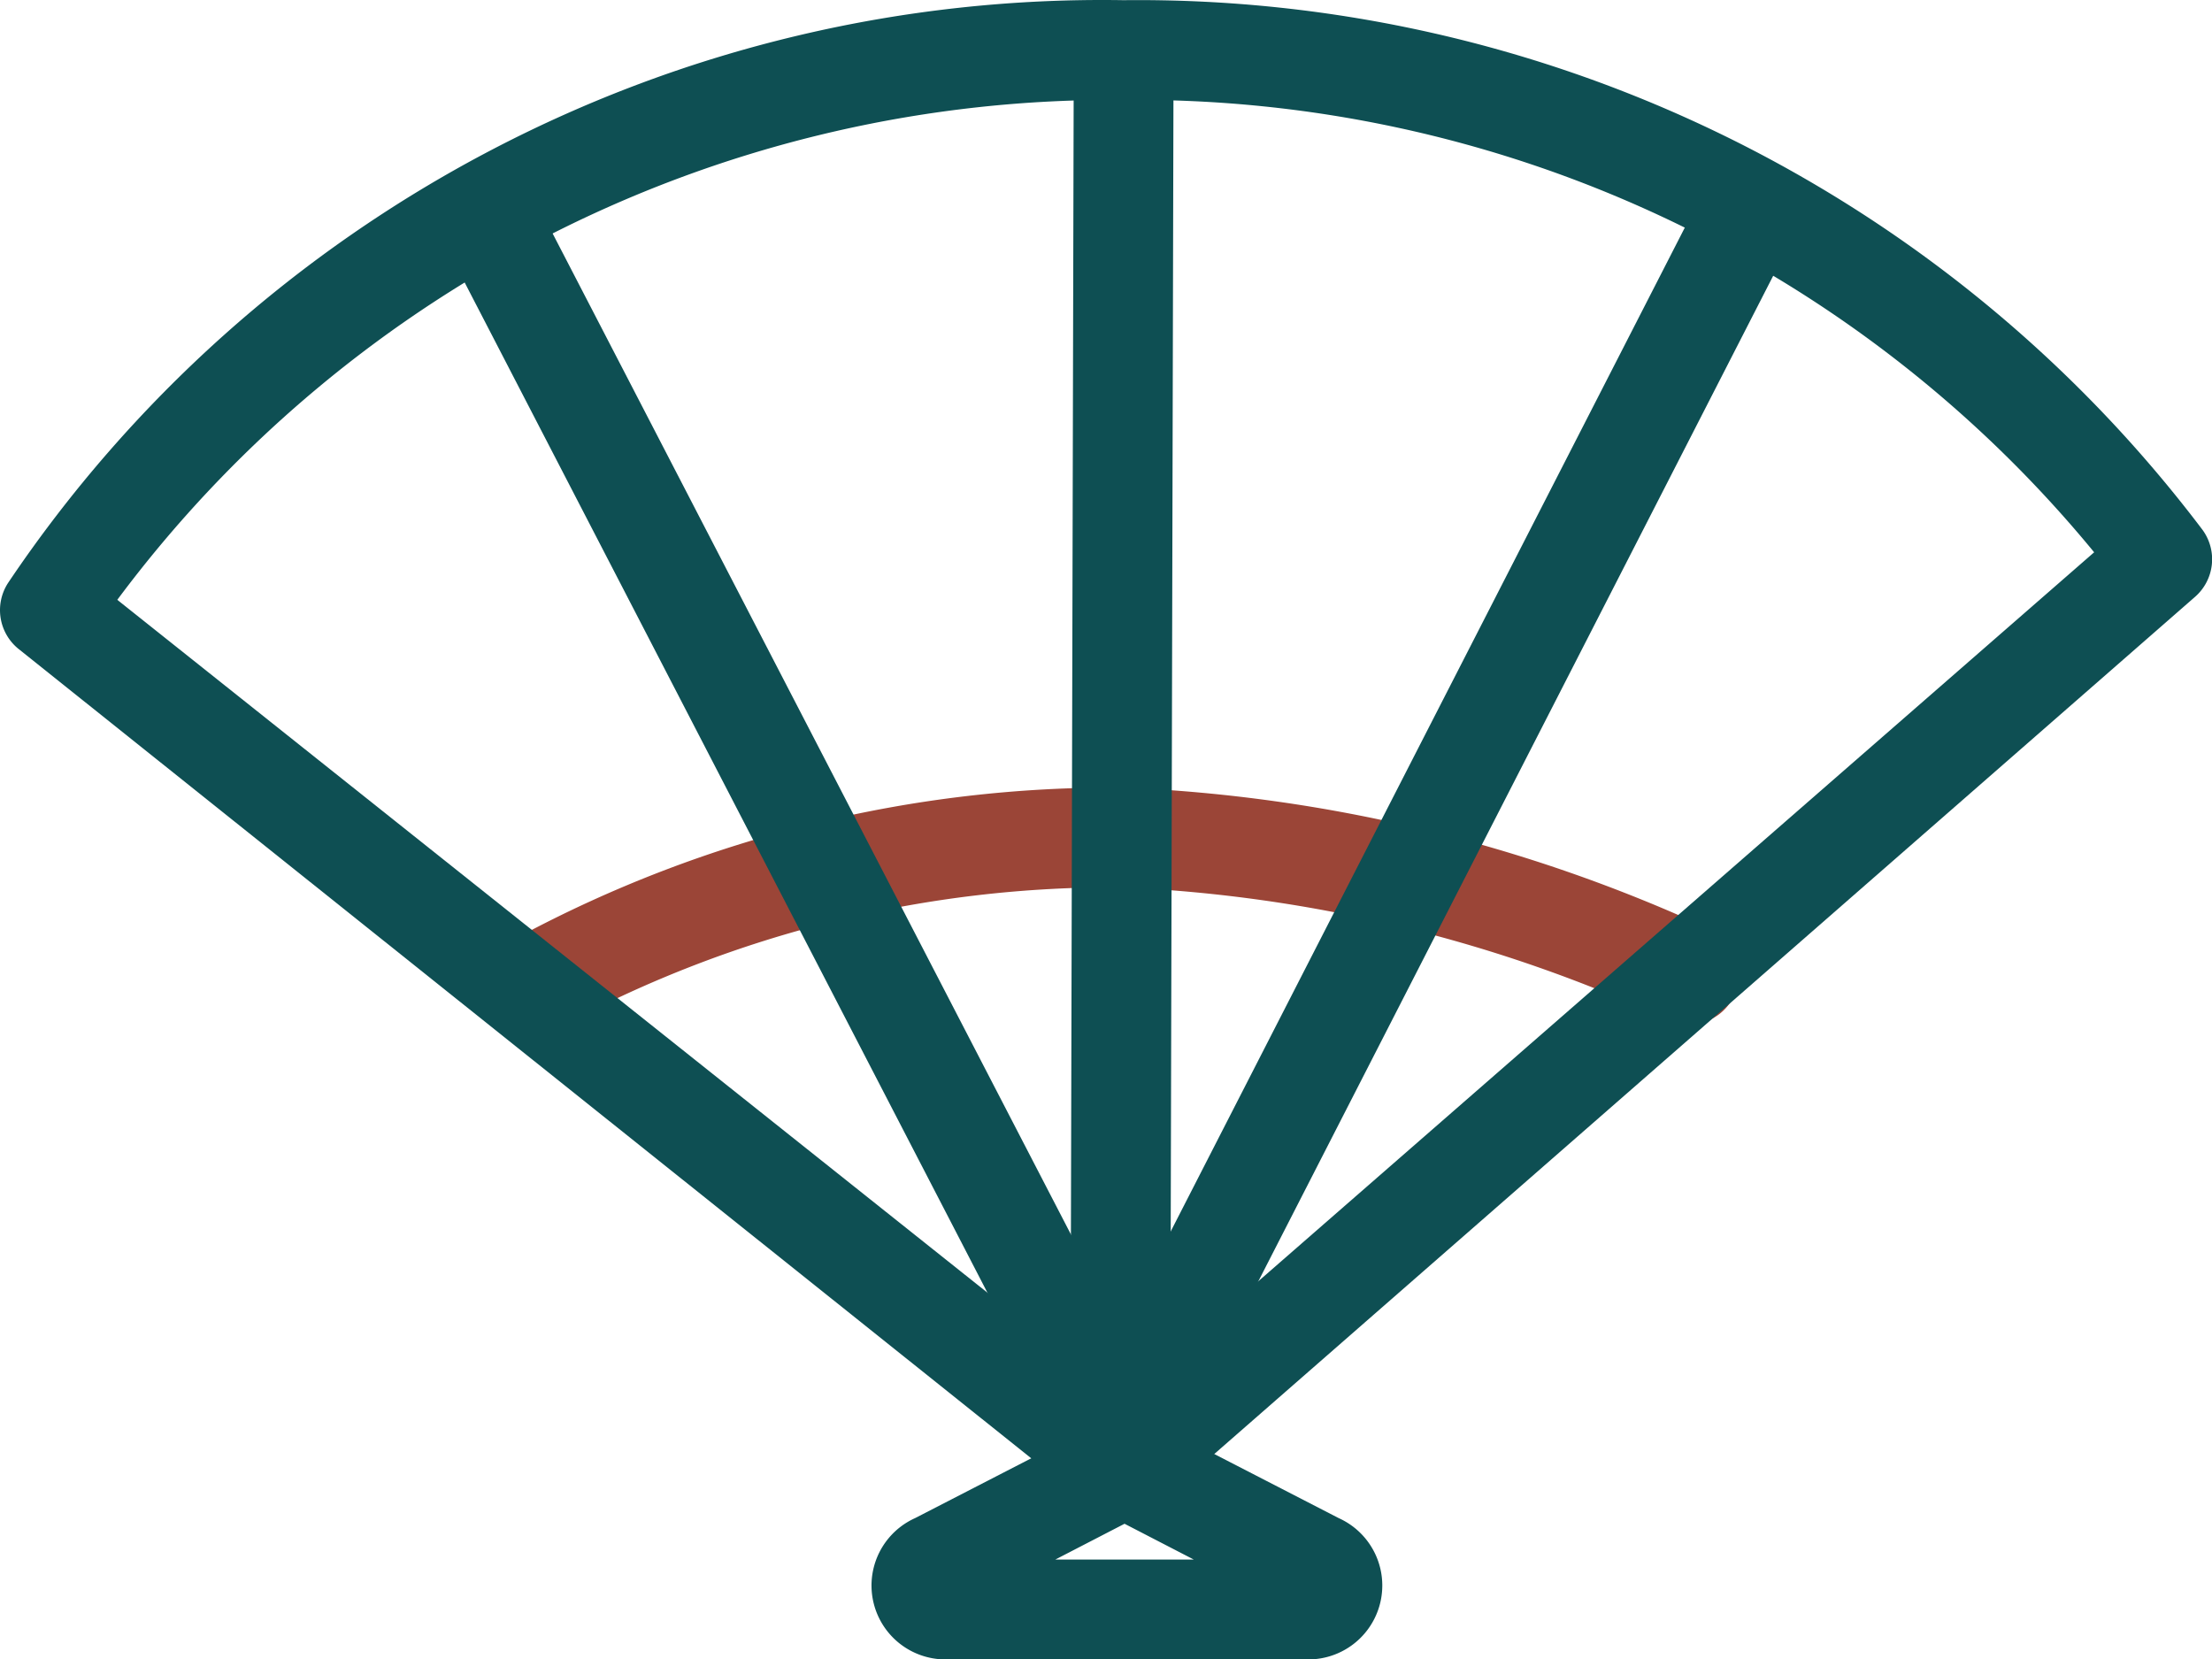 <?xml version="1.0" standalone="no"?><!DOCTYPE svg PUBLIC "-//W3C//DTD SVG 1.1//EN" "http://www.w3.org/Graphics/SVG/1.1/DTD/svg11.dtd"><svg t="1690810998159" class="icon" viewBox="0 0 1365 1024" version="1.1" xmlns="http://www.w3.org/2000/svg" p-id="1592" xmlns:xlink="http://www.w3.org/1999/xlink" width="266.602" height="200"><path d="M802.284 1023.946h-216.676a45.601 45.601 0 0 1-20.912-87.135l116.18-59.833a30.788 30.788 0 0 1 29.045 0l116.18 59.833a45.601 45.601 0 0 1-20.912 87.135z m-151.034-61.575h85.392l-42.696-22.074z" fill="#0E4F53" p-id="1593"></path><path d="M333.788 636.486a30.788 30.788 0 0 1-14.232-58.09 775.501 775.501 0 0 1 374.68-92.363 955.871 955.871 0 0 1 360.448 87.135 30.817 30.817 0 1 1-24.979 56.347 893.424 893.424 0 0 0-336.341-81.907 716.831 716.831 0 0 0-346.216 85.392 30.788 30.788 0 0 1-13.361 3.485z" fill="#9B4537" p-id="1594"></path><path d="M693.365 936.811a30.788 30.788 0 0 1-19.17-6.68L11.679 400.64a30.788 30.788 0 0 1-6.68-40.953A813.26 813.26 0 0 1 693.365 0.11a823.135 823.135 0 0 1 665.711 326.756 30.788 30.788 0 0 1-4.647 41.534L713.697 928.388a30.788 30.788 0 0 1-20.331 8.423zM72.383 370.143l620.111 493.765 599.779-523.1a764.464 764.464 0 0 0-598.908-279.122A765.626 765.626 0 0 0 72.383 370.143z" fill="#0E4F53" p-id="1595"></path><path d="M691.332 919.965a30.788 30.788 0 0 1-27.302-16.556L277.151 155.791a31.078 31.078 0 0 1 54.895-29.045L691.332 820.631l355.511-694.175a31.078 31.078 0 1 1 54.895 29.045L718.925 903.119a30.788 30.788 0 0 1-27.302 16.846z" fill="#0E4F53" p-id="1596"></path><path d="M691.332 919.965a30.788 30.788 0 0 1-30.788-30.788l2.033-842.305A30.788 30.788 0 0 1 693.365 16.085a30.788 30.788 0 0 1 30.788 30.788l-2.033 842.305a30.788 30.788 0 0 1-30.788 30.788z" fill="#0E4F53" p-id="1597"></path></svg>